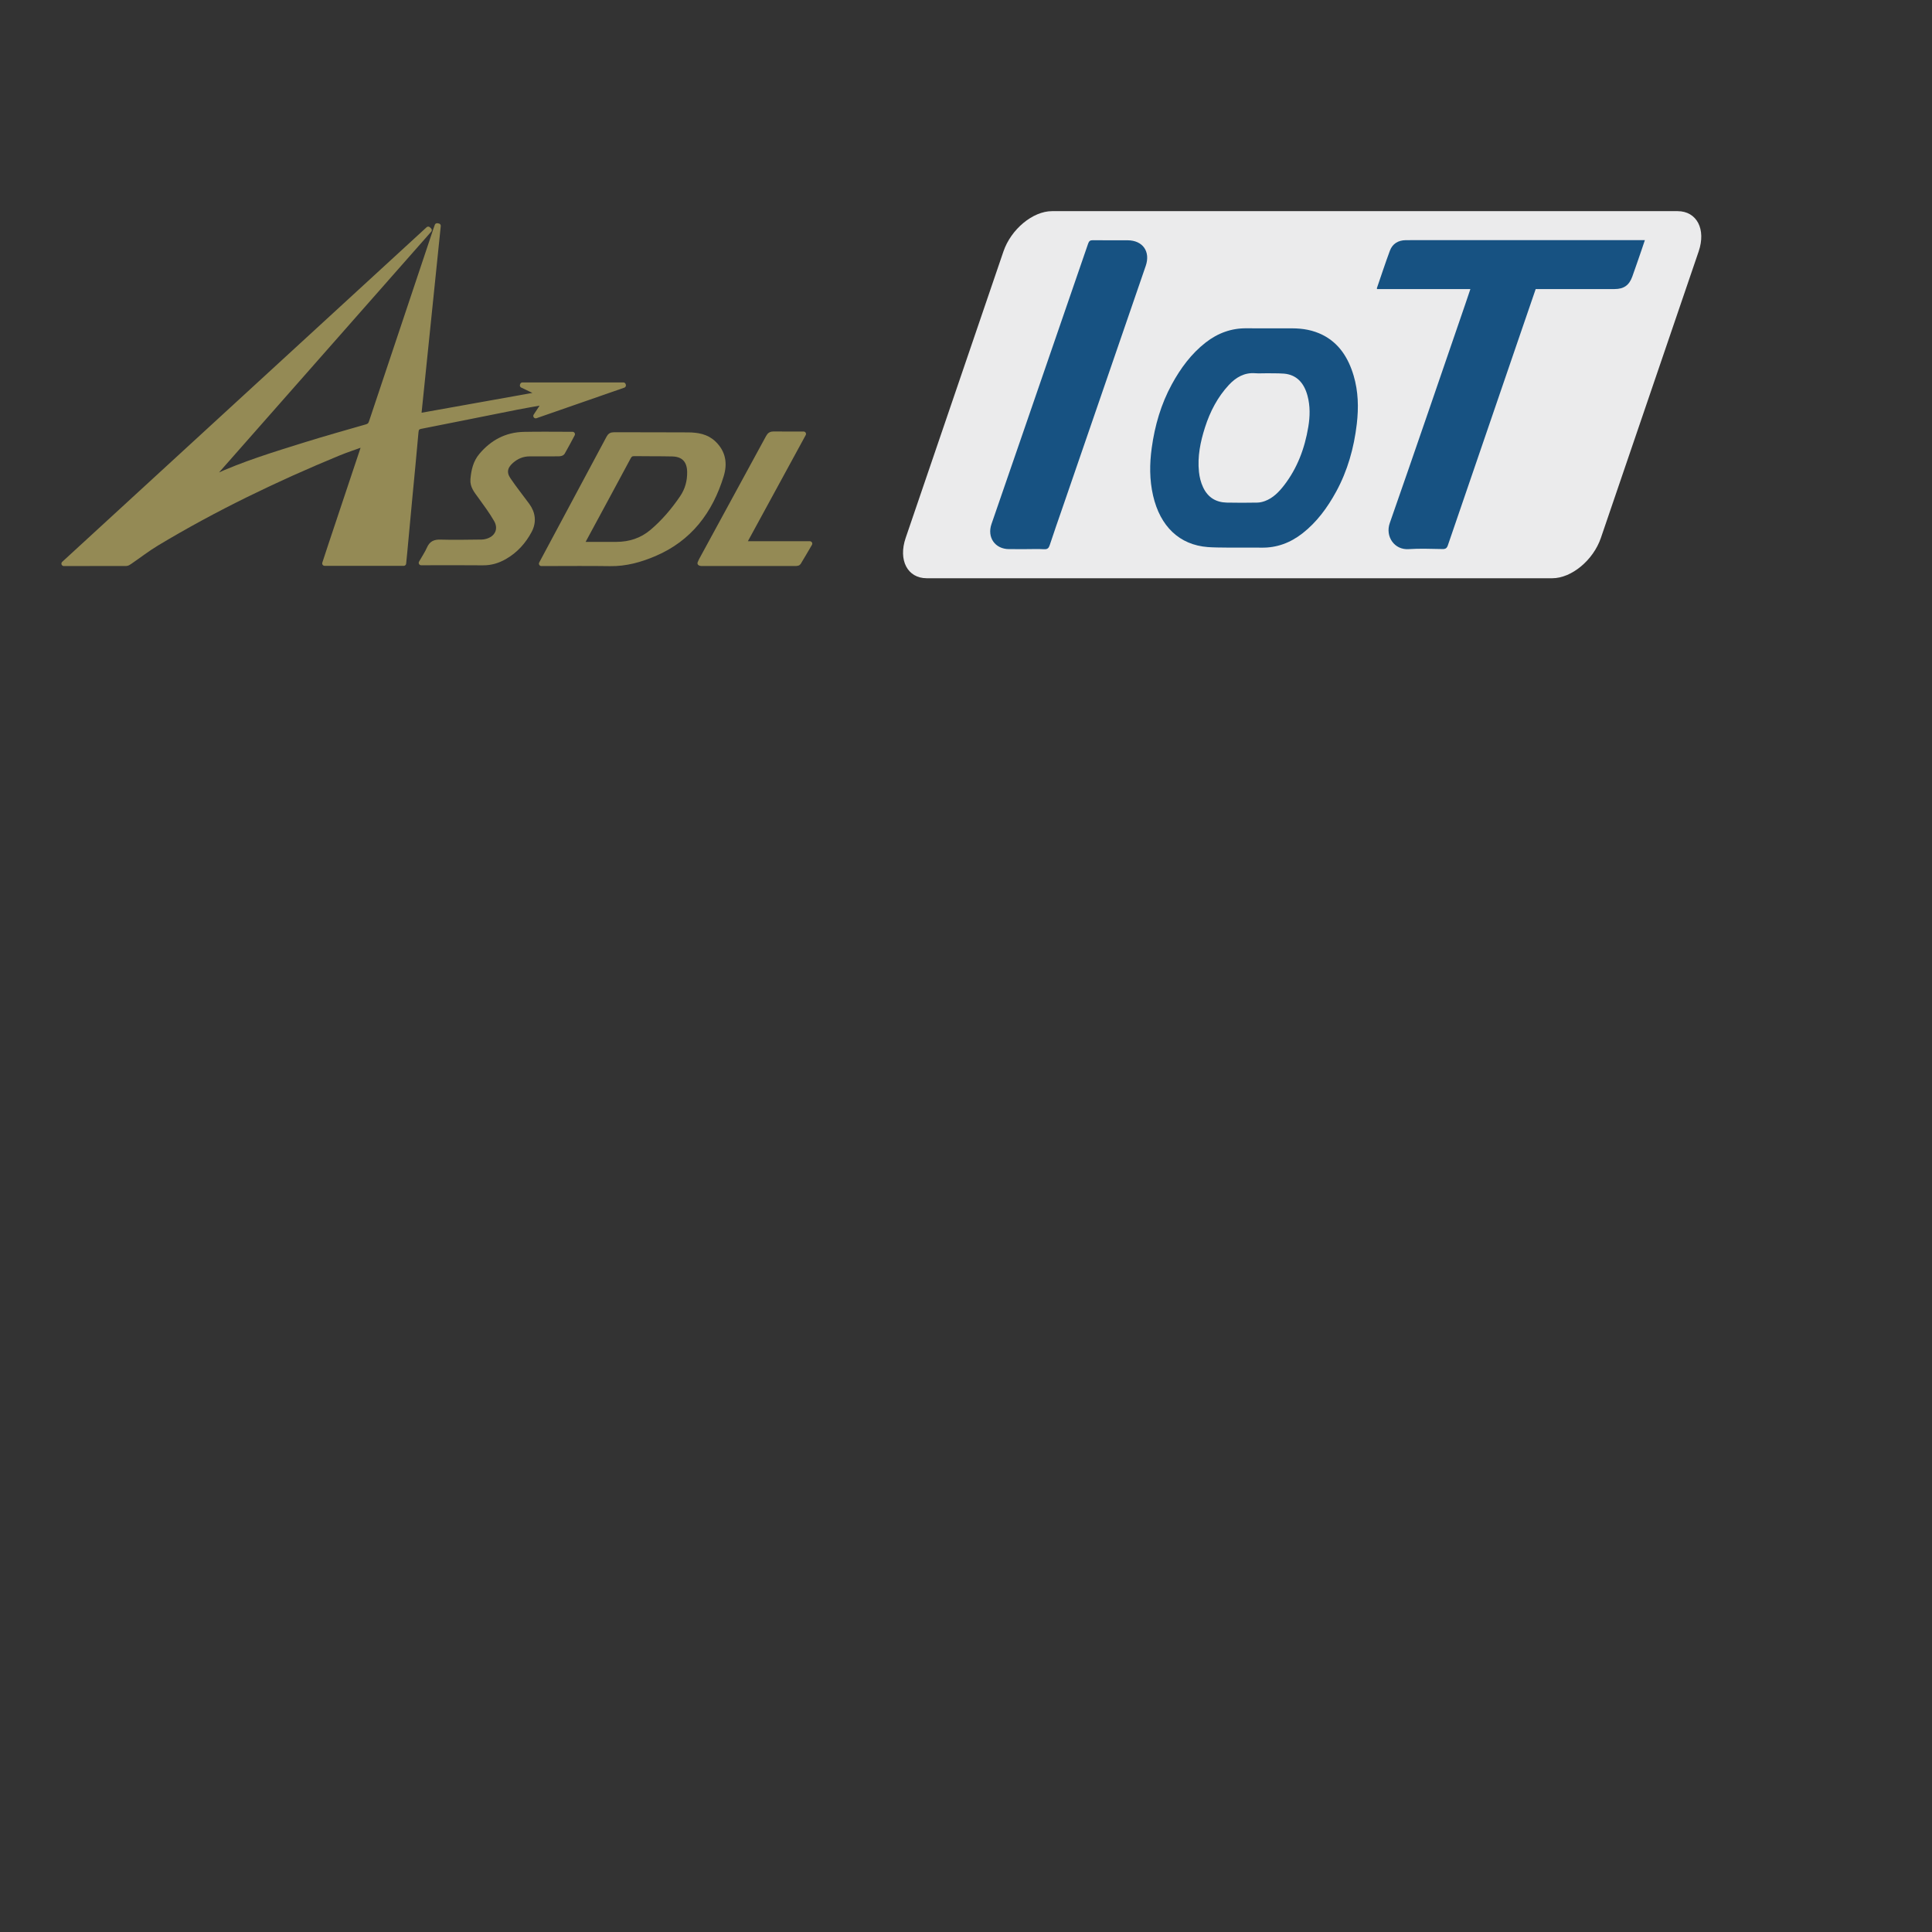 <?xml version="1.0" encoding="utf-8"?>
<!-- Generator: Adobe Illustrator 26.0.1, SVG Export Plug-In . SVG Version: 6.00 Build 0)  -->
<svg version="1.1" id="Layer_1" xmlns="http://www.w3.org/2000/svg" xmlns:xlink="http://www.w3.org/1999/xlink" x="0px" y="0px"
	 viewBox="0 0 2000 2000" style="enable-background:new 0 0 2000 2000;" xml:space="preserve">
<rect x="0" y="0" width="2000" height="2000" fill="#333333" stroke="none"/>
<style type="text/css">
	.st0{fill:#EBEBEC;}
	.st1{fill:none;}
	.st2{fill:#948A55;stroke:#948A55;stroke-width:5;stroke-linecap:round;stroke-linejoin:round;stroke-miterlimit:10;}
	.st3{fill:#175282;}
</style>
<path class="st0" d="M1089.07,218.58h647.54c19.92,0,29.7,18.68,21.83,41.73l-101.22,296.55c-7.87,23.04-30.39,41.73-50.31,41.73
	H959.37c-19.92,0-29.7-18.68-21.83-41.73l101.22-296.55C1046.62,237.26,1069.15,218.58,1089.07,218.58z"/>
<g>
	<path class="st1" d="M376.29,459.8c0.14,0.14,0.27,0.27,0.41,0.4c-0.34,1.34-0.59,2.7-1.03,4
		c-11.27,33.81-22.57,67.61-33.85,101.42c-1.92,5.76-3.79,11.53-5.79,17.63c27.58,0,54.62,0,81.92,0c0.4-4.03,0.8-7.87,1.16-11.72
		c1.77-18.94,3.51-37.88,5.3-56.82c2.11-22.39,4.35-44.77,6.29-67.18c0.31-3.59,1.18-5.32,4.99-6.07
		c33.11-6.49,66.18-13.22,99.27-19.79c9.34-1.85,18.74-3.4,28.91-5.22c-3.19,4.85-5.91,8.97-9.3,14.11
		c31.04-10.8,60.95-21.2,90.87-31.6c-0.05-0.19-0.1-0.38-0.15-0.57c-34.81,0-69.62,0-104.43,0c-0.06,0.19-0.13,0.38-0.19,0.57
		c6.13,2.93,12.27,5.86,18.59,8.88c-42.08,7.53-83.73,14.97-125.67,22.47c6.73-65.43,13.46-130.97,20.2-196.51
		c-0.44-0.08-0.87-0.15-1.31-0.23c-0.53,1.5-1.09,3-1.6,4.52c-22.21,66.3-44.43,132.6-66.54,198.94c-0.91,2.73-2.31,3.93-4.97,4.7
		c-21.21,6.11-42.48,12.06-63.55,18.64c-31.81,9.93-63.72,19.62-94.07,33.65c-0.49,0.23-1.18,0.03-2.72,0.03
		c75.52-85.69,150.48-170.76,225.45-255.82c-0.39-0.38-0.79-0.76-1.18-1.14C317.82,352.31,192.34,467.54,66.07,583.48
		c22.4,0,43.53,0.03,64.66-0.07c1.21-0.01,2.52-0.91,3.61-1.66c9.39-6.44,18.42-13.47,28.17-19.32
		c60.15-36.12,123.18-66.49,188-93.22C358.96,465.73,367.69,462.92,376.29,459.8z M560.4,583.49c2.25,0,3.72,0,5.19,0
		c21.98,0,43.97-0.26,65.95,0.09c16.24,0.26,31.41-3.99,46.01-10.22c36.44-15.56,57.95-44.18,69.26-81.19
		c3.79-12.42,1.98-23.87-7.89-33.33c-7.53-7.21-16.96-8.64-26.64-8.72c-25.6-0.22-51.2-0.03-76.81-0.14
		c-2.79-0.01-4.12,0.94-5.4,3.34c-22.15,41.53-44.4,83-66.62,124.48C562.56,579.45,561.67,581.12,560.4,583.49z M592.69,449.5
		c-17.16,0-33.81-0.28-50.45,0.08c-18,0.39-32.56,8.17-44.11,21.9c-6.04,7.19-7.86,15.75-8.66,24.71
		c-0.63,7.18,3.75,12.14,7.59,17.47c5.76,7.99,11.67,15.94,16.58,24.44c5.65,9.8,0.8,19.57-10.26,22.28
		c-1.47,0.36-3.01,0.64-4.52,0.66c-14.32,0.12-28.66,0.51-42.97,0.07c-5.78-0.18-9.24,1.29-11.61,6.66
		c-2.2,4.98-5.3,9.56-8.34,14.89c2.46,0,3.97,0,5.48,0c19.47,0,38.95-0.14,58.42,0.07c8.21,0.09,15.58-2.12,22.59-6.14
		c11.33-6.49,19.76-15.93,25.74-27.21c4.66-8.81,3.77-18.04-2.33-26.33c-6.5-8.83-13.37-17.41-19.51-26.49
		c-4.87-7.19-3.61-13.4,2.97-19.2c5.39-4.75,11.67-7.41,18.97-7.41c10.01,0.01,20.03,0.05,30.04-0.06c1.36-0.01,3.43-0.38,3.96-1.29
		C585.9,462.4,589.19,456.03,592.69,449.5z M769.99,562.78c20.87-38.3,41.26-75.72,61.89-113.58c-10.77,0-20.78,0.1-30.79-0.06
		c-2.83-0.05-4.39,0.76-5.8,3.36c-23.02,42.46-46.16,84.86-69.27,127.27c-0.56,1.04-0.98,2.15-1.47,3.26
		c0.64,0.23,0.89,0.4,1.14,0.4c32.83,0.02,65.65,0.04,98.48,0.01c0.86,0,2.15-0.29,2.52-0.89c3.87-6.35,7.59-12.8,11.68-19.77
		C815.37,562.78,793.17,562.78,769.99,562.78z"/>
	<path class="st2" d="M376.29,459.8c-8.6,3.12-17.33,5.93-25.78,9.41c-64.82,26.74-127.86,57.1-188,93.22
		c-9.74,5.85-18.77,12.88-28.17,19.32c-1.09,0.74-2.4,1.65-3.61,1.66c-21.13,0.1-42.25,0.07-64.66,0.07
		C192.34,467.54,317.82,352.31,443.3,237.09c0.39,0.38,0.79,0.76,1.18,1.14c-74.96,85.07-149.93,170.13-225.45,255.82
		c1.55,0,2.23,0.2,2.72-0.03c30.35-14.03,62.26-23.72,94.07-33.65c21.07-6.58,42.34-12.53,63.55-18.64c2.66-0.77,4.06-1.97,4.97-4.7
		c22.11-66.34,44.34-132.63,66.54-198.94c0.51-1.51,1.06-3.01,1.6-4.52c0.44,0.08,0.87,0.15,1.31,0.23
		c-6.74,65.54-13.47,131.08-20.2,196.51c41.93-7.5,83.58-14.95,125.67-22.47c-6.32-3.02-12.46-5.95-18.59-8.88
		c0.06-0.19,0.13-0.38,0.19-0.57c34.81,0,69.62,0,104.43,0c0.05,0.19,0.1,0.38,0.15,0.57c-29.91,10.4-59.82,20.8-90.87,31.6
		c3.39-5.15,6.11-9.27,9.3-14.11c-10.17,1.83-19.57,3.37-28.91,5.22c-33.1,6.57-66.16,13.3-99.27,19.79
		c-3.81,0.75-4.68,2.48-4.99,6.07c-1.94,22.41-4.18,44.79-6.29,67.18c-1.79,18.94-3.53,37.88-5.3,56.82
		c-0.36,3.84-0.76,7.68-1.16,11.72c-27.29,0-54.34,0-81.92,0c2-6.09,3.87-11.87,5.79-17.63c11.28-33.81,22.58-67.61,33.85-101.42
		c0.43-1.3,0.69-2.67,1.03-4c0.14-0.17,0.28-0.34,0.42-0.51C376.85,459.72,376.57,459.76,376.29,459.8z"/>
	<path class="st2" d="M560.4,583.49c1.27-2.37,2.16-4.03,3.05-5.7c22.23-41.48,44.48-82.95,66.62-124.48c1.28-2.4,2.6-3.35,5.4-3.34
		c25.6,0.12,51.21-0.07,76.81,0.14c9.67,0.08,19.11,1.51,26.64,8.72c9.87,9.46,11.69,20.91,7.89,33.33
		c-11.31,37.01-32.81,65.64-69.26,81.19c-14.6,6.23-29.77,10.48-46.01,10.22c-21.98-0.35-43.97-0.09-65.95-0.09
		C564.11,583.49,562.64,583.49,560.4,583.49z M602.03,563.47c12.47,0,24.26,0.04,36.05-0.01c13.82-0.06,26.28-4.04,36.92-13.05
		c12.06-10.22,22.18-22.14,31.06-35.2c5.54-8.14,7.92-16.99,7.78-26.69c-0.18-11.72-6.18-18.23-17.88-18.51
		c-13.07-0.32-26.14-0.08-39.21-0.32c-3.06-0.05-4.66,0.94-6.1,3.64c-13.95,26.06-28.04,52.04-42.09,78.05
		C606.45,555.22,604.38,559.09,602.03,563.47z"/>
	<path class="st2" d="M592.69,449.5c-3.51,6.53-6.79,12.9-10.4,19.09c-0.53,0.91-2.6,1.27-3.96,1.29
		c-10.01,0.11-20.03,0.06-30.04,0.06c-7.3-0.01-13.58,2.66-18.97,7.41c-6.59,5.8-7.84,12.02-2.97,19.2
		c6.14,9.07,13.01,17.65,19.51,26.49c6.1,8.29,6.99,17.53,2.33,26.33c-5.98,11.28-14.4,20.72-25.74,27.21
		c-7.02,4.02-14.38,6.23-22.59,6.14c-19.47-0.21-38.94-0.07-58.42-0.07c-1.51,0-3.02,0-5.48,0c3.04-5.34,6.14-9.92,8.34-14.89
		c2.37-5.36,5.83-6.83,11.61-6.66c14.31,0.44,28.64,0.05,42.97-0.07c1.51-0.01,3.04-0.29,4.52-0.66
		c11.06-2.71,15.92-12.48,10.26-22.28c-4.91-8.51-10.82-16.46-16.58-24.44c-3.84-5.32-8.22-10.29-7.59-17.47
		c0.79-8.96,2.61-17.52,8.66-24.71c11.54-13.72,26.1-21.51,44.11-21.9C558.88,449.22,575.54,449.5,592.69,449.5z"/>
	<path class="st2" d="M769.99,562.78c23.18,0,45.38,0,68.37,0c-4.09,6.97-7.81,13.42-11.68,19.77c-0.36,0.6-1.66,0.89-2.52,0.89
		c-32.83,0.03-65.65,0.01-98.48-0.01c-0.25,0-0.5-0.17-1.14-0.4c0.5-1.11,0.91-2.23,1.47-3.26c23.1-42.42,46.25-84.81,69.27-127.27
		c1.41-2.6,2.96-3.41,5.8-3.36c10.01,0.16,20.02,0.06,30.79,0.06C811.25,487.06,790.86,524.49,769.99,562.78z"/>
	<path class="st1" d="M376.29,459.8c0.28-0.04,0.56-0.07,0.83-0.11c-0.14,0.17-0.28,0.34-0.42,0.51
		C376.57,460.07,376.43,459.93,376.29,459.8z"/>
	<path class="st1" d="M602.03,563.47c2.35-4.37,4.42-8.24,6.51-12.11c14.05-26.01,28.15-51.99,42.09-78.05
		c1.44-2.69,3.04-3.69,6.1-3.64c13.07,0.23,26.15,0,39.21,0.32c11.7,0.29,17.71,6.8,17.88,18.51c0.15,9.71-2.24,18.55-7.78,26.69
		c-8.88,13.06-19,24.98-31.06,35.2c-10.64,9.02-23.1,13-36.92,13.05C626.29,563.5,614.5,563.47,602.03,563.47z"/>
</g>
<g>
	<path class="st3" d="M1250.36,566.33c-29.35-2.22-49.35-21.34-56.7-53.29c-3.75-16.3-3.67-32.75-1.41-49.24
		c3.2-23.36,9.69-45.5,20.73-65.8c9.19-16.9,20.36-31.9,35.02-43.34c12.72-9.92,26.81-14.98,42.43-14.81
		c15.81,0.17,31.63,0,47.44,0.05c10.85,0.04,21.42,1.82,31.39,6.86c16.6,8.39,26.42,23.25,32,42.03
		c4.87,16.38,5.26,33.19,3.28,50.11c-2.91,24.9-9.58,48.45-21.33,70.01c-9.16,16.81-20.26,31.77-34.84,43.17
		c-12.71,9.94-26.79,15.1-42.42,14.84c-7.87-0.13-15.73-0.02-23.6-0.02C1282.37,566.76,1260.98,567.14,1250.36,566.33z
		 M1310.69,386.41c-3.81,0-7.64,0.24-11.44-0.05c-10.91-0.82-19.69,4.08-27.27,12.27c-11.41,12.34-19.27,27.21-24.57,43.79
		c-4.75,14.88-7.93,30.07-6.25,46.05c0.58,5.56,1.92,10.91,4.24,15.89c5.15,11.05,13.82,15.67,24.53,15.93
		c10.54,0.26,21.08,0.17,31.62,0c2.65-0.04,5.39-0.69,7.92-1.62c8.25-3.03,14.45-9.3,19.96-16.48
		c13.41-17.45,21.19-37.83,24.91-60.25c1.8-10.82,2.05-21.65-0.83-32.34c-3.64-13.5-11.48-21.7-24.32-22.82
		C1323.05,386.26,1310.69,386.51,1310.69,386.41z"/>
	<path class="st3" d="M1522.13,299.25c-32.63,0-64.6,0-96.5,0c-0.17-0.4-0.39-0.66-0.33-0.82c4.45-12.96,8.72-25.99,13.48-38.84
		c2.73-7.38,8.67-10.88,16.49-10.96c8.56-0.09,17.13-0.03,25.7-0.03c72.3,0,144.6,0,216.9,0c1.49,0,2.97,0,4.89,0
		c-1.29,3.85-2.42,7.29-3.61,10.71c-3.12,9.03-6.2,18.08-9.43,27.07c-3.21,8.95-8.78,12.83-18.26,12.85
		c-25.82,0.03-51.64,0.01-77.46,0.01c-1.37,0-2.75,0-4.26,0c-5.36,15.62-10.67,31.07-15.97,46.52
		c-25.01,72.9-50.03,145.79-74.94,218.72c-1.03,3.02-2.4,3.97-5.55,3.91c-11.71-0.2-23.47-0.7-35.13,0.08
		c-14.64,0.97-24.34-13.06-19.47-26.97c26.41-75.47,52.21-151.15,78.22-226.77C1518.6,309.76,1520.26,304.77,1522.13,299.25z"/>
	<path class="st3" d="M1062.25,568.46c-5.92,0-11.84,0.03-17.76-0.01c-14.41-0.09-22.86-12.13-18.11-25.94
		c11.44-33.29,22.96-66.56,34.44-99.83c21.89-63.47,43.8-126.93,65.59-190.43c0.95-2.75,2.1-3.62,4.97-3.58
		c11.96,0.18,23.93,0.06,35.9,0.08c15.65,0.03,23.89,11.63,18.78,26.48c-28.75,83.58-57.52,167.15-86.28,250.72
		c-4.38,12.72-8.88,25.4-13.05,38.19c-1.06,3.25-2.33,4.64-5.97,4.42C1074.61,568.19,1068.43,568.46,1062.25,568.46z"/>
</g>
</svg>

